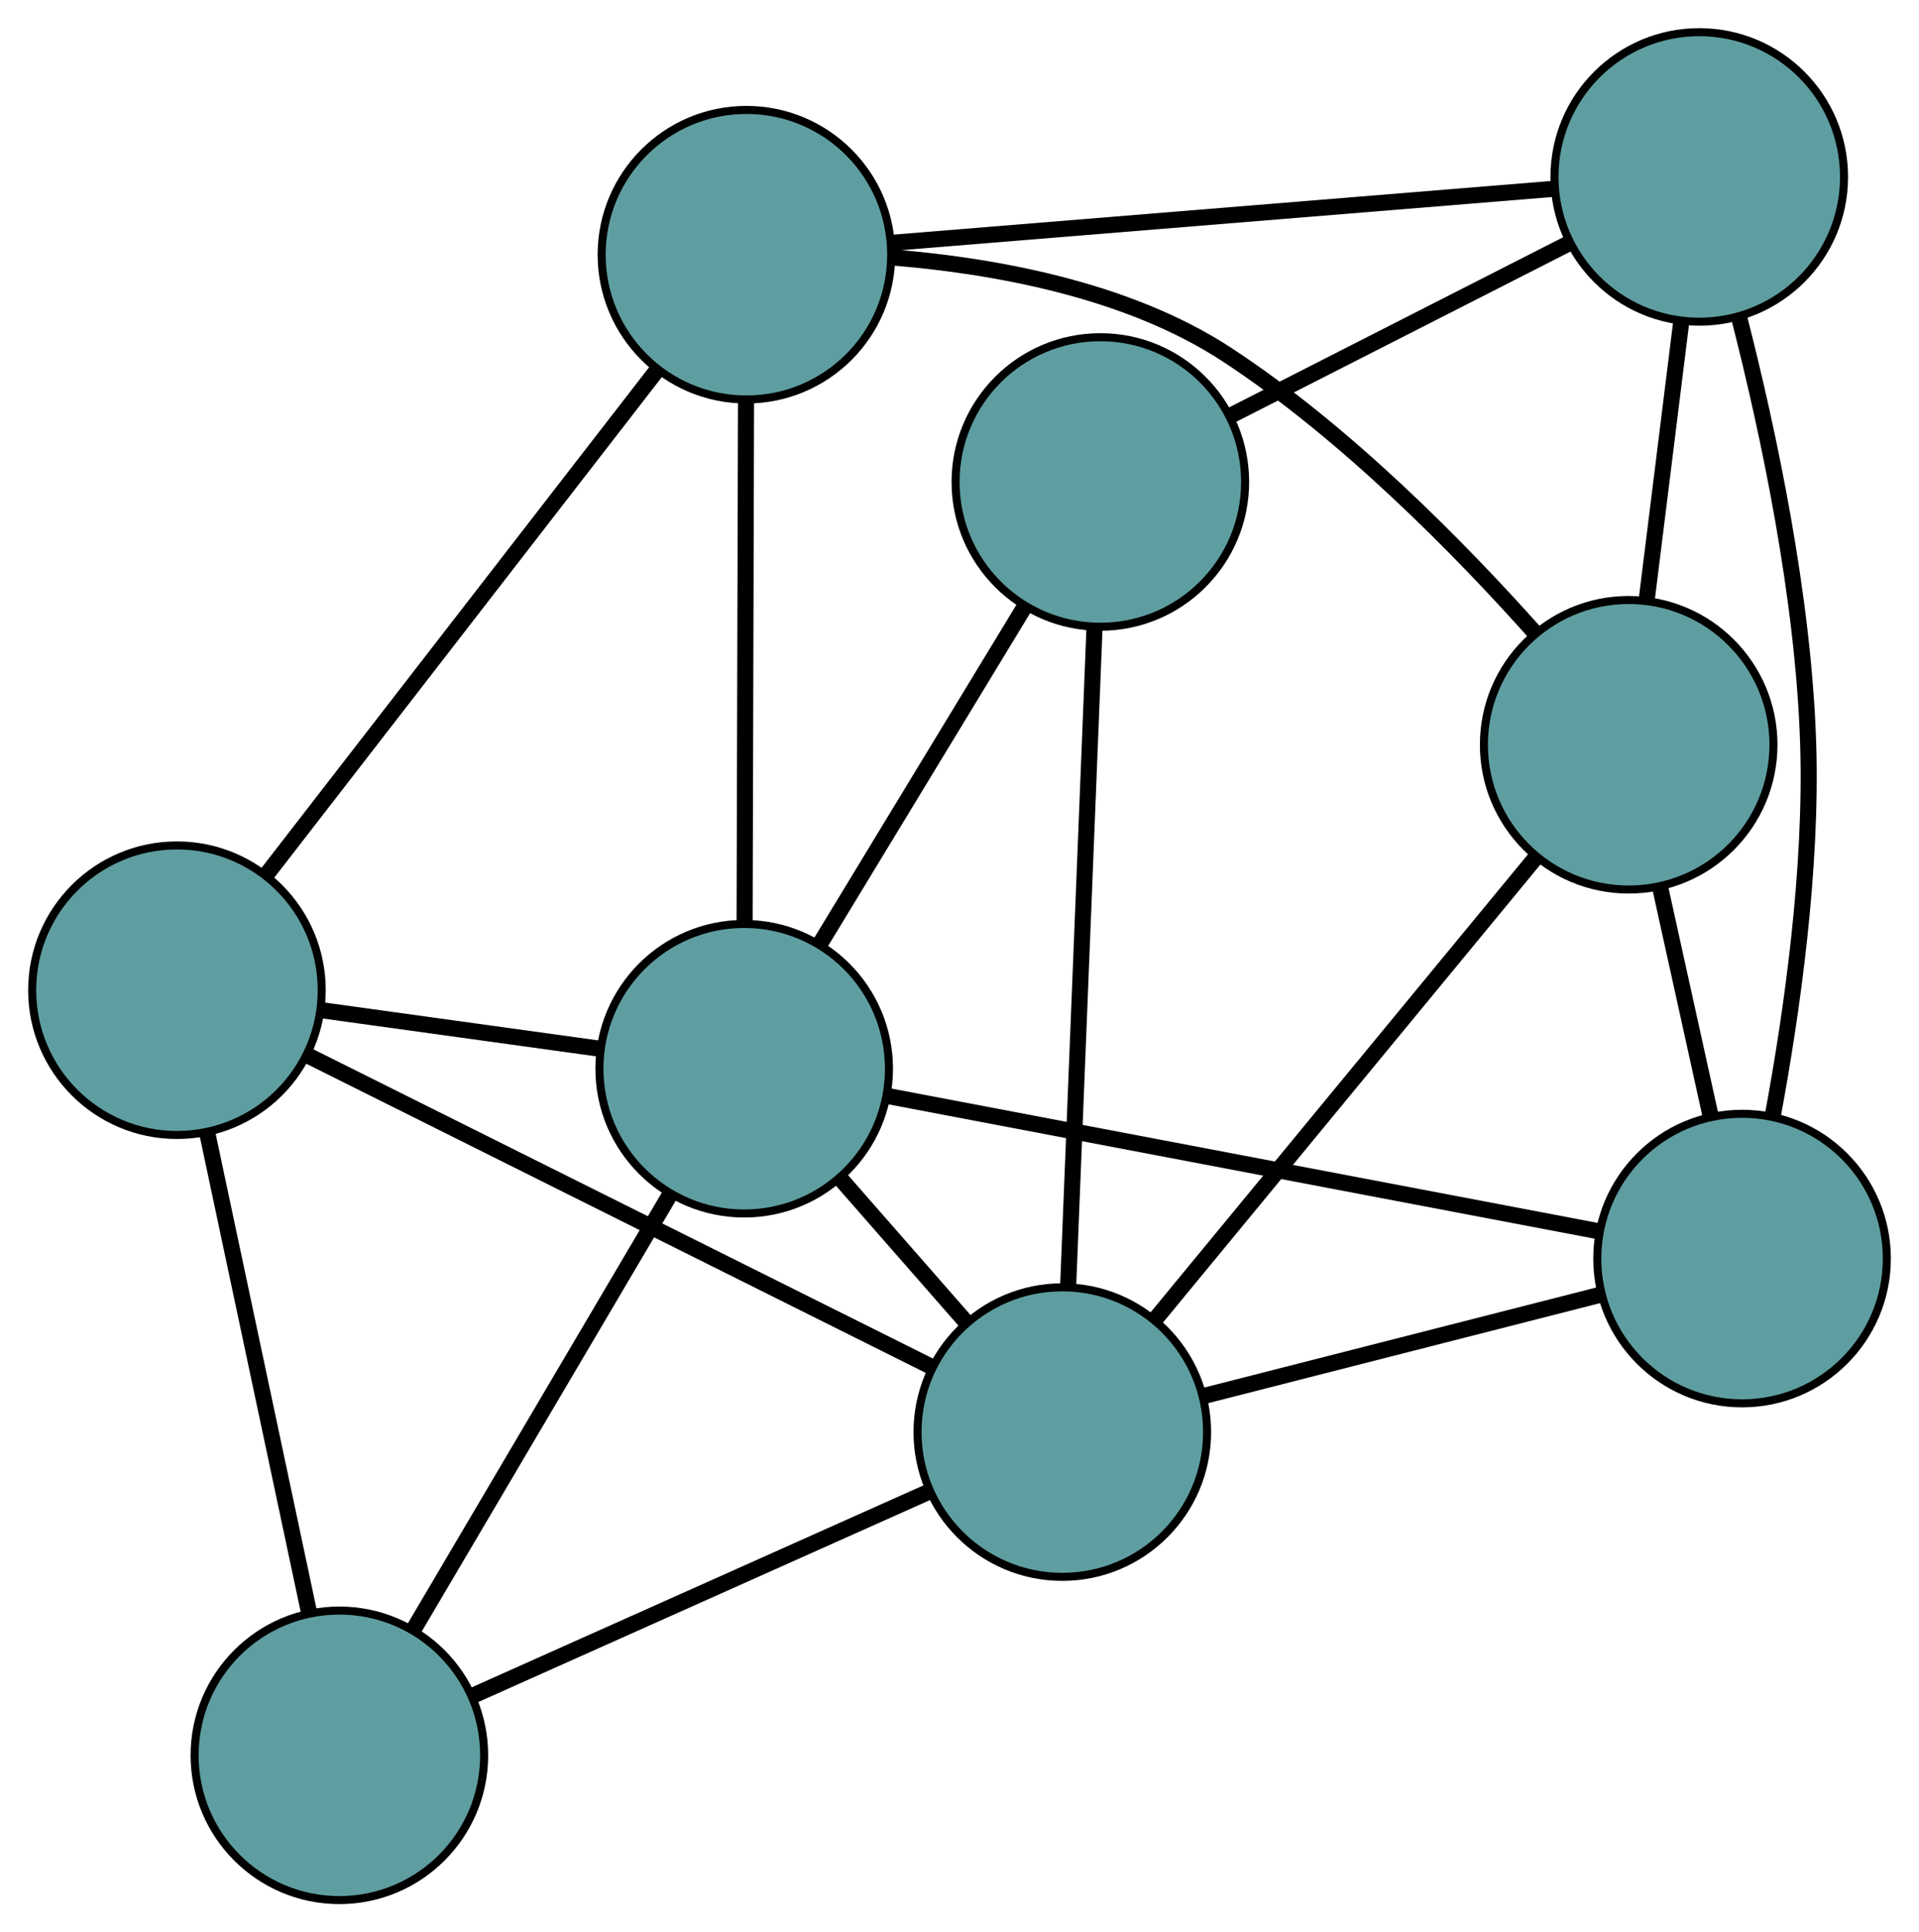 <?xml version="1.0" encoding="UTF-8" standalone="no"?>
<!DOCTYPE svg PUBLIC "-//W3C//DTD SVG 1.1//EN"
 "http://www.w3.org/Graphics/SVG/1.1/DTD/svg11.dtd">
<!-- Generated by graphviz version 2.36.0 (20140111.2315)
 -->
<!-- Title: G Pages: 1 -->
<svg width="100%" height="100%"
 viewBox="0.00 0.00 238.60 240.26" xmlns="http://www.w3.org/2000/svg" xmlns:xlink="http://www.w3.org/1999/xlink">
<g id="graph0" class="graph" transform="scale(1 1) rotate(0) translate(4 236.256)">
<title>G</title>
<!-- 0 -->
<g id="node1" class="node"><title>0</title>
<ellipse fill="cadetblue" stroke="black" cx="88.807" cy="-204.586" rx="18" ry="18"/>
</g>
<!-- 4 -->
<g id="node5" class="node"><title>4</title>
<ellipse fill="cadetblue" stroke="black" cx="198.503" cy="-143.653" rx="18" ry="18"/>
</g>
<!-- 0&#45;&#45;4 -->
<g id="edge1" class="edge"><title>0&#45;&#45;4</title>
<path fill="none" stroke="black" stroke-width="2" d="M106.838,-204.252C119.423,-203.246 136.119,-200.297 148.524,-192.18 163.299,-182.511 177.477,-168.087 186.934,-157.477"/>
</g>
<!-- 5 -->
<g id="node6" class="node"><title>5</title>
<ellipse fill="cadetblue" stroke="black" cx="18" cy="-113.135" rx="18" ry="18"/>
</g>
<!-- 0&#45;&#45;5 -->
<g id="edge2" class="edge"><title>0&#45;&#45;5</title>
<path fill="none" stroke="black" stroke-width="2" d="M77.744,-190.297C64.519,-173.217 42.513,-144.794 29.22,-127.626"/>
</g>
<!-- 6 -->
<g id="node7" class="node"><title>6</title>
<ellipse fill="cadetblue" stroke="black" cx="207.279" cy="-214.256" rx="18" ry="18"/>
</g>
<!-- 0&#45;&#45;6 -->
<g id="edge3" class="edge"><title>0&#45;&#45;6</title>
<path fill="none" stroke="black" stroke-width="2" d="M106.801,-206.054C129.068,-207.872 166.771,-210.949 189.116,-212.773"/>
</g>
<!-- 8 -->
<g id="node9" class="node"><title>8</title>
<ellipse fill="cadetblue" stroke="black" cx="88.53" cy="-103.373" rx="18" ry="18"/>
</g>
<!-- 0&#45;&#45;8 -->
<g id="edge4" class="edge"><title>0&#45;&#45;8</title>
<path fill="none" stroke="black" stroke-width="2" d="M88.758,-186.491C88.707,-168.182 88.63,-140.027 88.58,-121.652"/>
</g>
<!-- 1 -->
<g id="node2" class="node"><title>1</title>
<ellipse fill="cadetblue" stroke="black" cx="212.6" cy="-79.767" rx="18" ry="18"/>
</g>
<!-- 1&#45;&#45;4 -->
<g id="edge5" class="edge"><title>1&#45;&#45;4</title>
<path fill="none" stroke="black" stroke-width="2" d="M208.673,-97.563C206.718,-106.423 204.361,-117.105 202.409,-125.952"/>
</g>
<!-- 1&#45;&#45;6 -->
<g id="edge6" class="edge"><title>1&#45;&#45;6</title>
<path fill="none" stroke="black" stroke-width="2" d="M216.433,-97.599C218.802,-110.378 221.306,-128.024 220.823,-143.679 220.258,-162.011 215.876,-182.561 212.247,-196.737"/>
</g>
<!-- 7 -->
<g id="node8" class="node"><title>7</title>
<ellipse fill="cadetblue" stroke="black" cx="128.083" cy="-58.192" rx="18" ry="18"/>
</g>
<!-- 1&#45;&#45;7 -->
<g id="edge7" class="edge"><title>1&#45;&#45;7</title>
<path fill="none" stroke="black" stroke-width="2" d="M195.088,-75.296C180.583,-71.594 160.071,-66.358 145.572,-62.657"/>
</g>
<!-- 1&#45;&#45;8 -->
<g id="edge8" class="edge"><title>1&#45;&#45;8</title>
<path fill="none" stroke="black" stroke-width="2" d="M194.824,-83.149C171.238,-87.636 129.842,-95.513 106.273,-99.997"/>
</g>
<!-- 2 -->
<g id="node3" class="node"><title>2</title>
<ellipse fill="cadetblue" stroke="black" cx="38.197" cy="-18" rx="18" ry="18"/>
</g>
<!-- 2&#45;&#45;5 -->
<g id="edge9" class="edge"><title>2&#45;&#45;5</title>
<path fill="none" stroke="black" stroke-width="2" d="M34.398,-35.894C30.788,-52.903 25.387,-78.339 21.782,-95.321"/>
</g>
<!-- 2&#45;&#45;7 -->
<g id="edge10" class="edge"><title>2&#45;&#45;7</title>
<path fill="none" stroke="black" stroke-width="2" d="M54.684,-25.372C70.801,-32.578 95.212,-43.494 111.397,-50.731"/>
</g>
<!-- 2&#45;&#45;8 -->
<g id="edge11" class="edge"><title>2&#45;&#45;8</title>
<path fill="none" stroke="black" stroke-width="2" d="M47.429,-33.659C56.511,-49.063 70.295,-72.444 79.356,-87.814"/>
</g>
<!-- 3 -->
<g id="node4" class="node"><title>3</title>
<ellipse fill="cadetblue" stroke="black" cx="132.812" cy="-176.327" rx="18" ry="18"/>
</g>
<!-- 3&#45;&#45;6 -->
<g id="edge12" class="edge"><title>3&#45;&#45;6</title>
<path fill="none" stroke="black" stroke-width="2" d="M148.97,-184.557C161.461,-190.919 178.669,-199.684 191.152,-206.042"/>
</g>
<!-- 3&#45;&#45;7 -->
<g id="edge13" class="edge"><title>3&#45;&#45;7</title>
<path fill="none" stroke="black" stroke-width="2" d="M132.083,-158.127C131.192,-135.863 129.692,-98.404 128.804,-76.219"/>
</g>
<!-- 3&#45;&#45;8 -->
<g id="edge14" class="edge"><title>3&#45;&#45;8</title>
<path fill="none" stroke="black" stroke-width="2" d="M123.421,-160.855C115.906,-148.475 105.418,-131.197 97.907,-118.822"/>
</g>
<!-- 4&#45;&#45;6 -->
<g id="edge15" class="edge"><title>4&#45;&#45;6</title>
<path fill="none" stroke="black" stroke-width="2" d="M200.763,-161.835C202.084,-172.458 203.743,-185.81 205.057,-196.38"/>
</g>
<!-- 4&#45;&#45;7 -->
<g id="edge16" class="edge"><title>4&#45;&#45;7</title>
<path fill="none" stroke="black" stroke-width="2" d="M186.875,-129.541C173.827,-113.706 152.783,-88.168 139.729,-72.325"/>
</g>
<!-- 5&#45;&#45;7 -->
<g id="edge17" class="edge"><title>5&#45;&#45;7</title>
<path fill="none" stroke="black" stroke-width="2" d="M34.243,-105.028C55.056,-94.64 90.928,-76.736 111.773,-66.332"/>
</g>
<!-- 5&#45;&#45;8 -->
<g id="edge18" class="edge"><title>5&#45;&#45;8</title>
<path fill="none" stroke="black" stroke-width="2" d="M36.163,-110.621C46.775,-109.152 60.113,-107.306 70.672,-105.845"/>
</g>
<!-- 7&#45;&#45;8 -->
<g id="edge19" class="edge"><title>7&#45;&#45;8</title>
<path fill="none" stroke="black" stroke-width="2" d="M116.001,-71.993C111.093,-77.599 105.437,-84.059 100.538,-89.656"/>
</g>
</g>
</svg>

